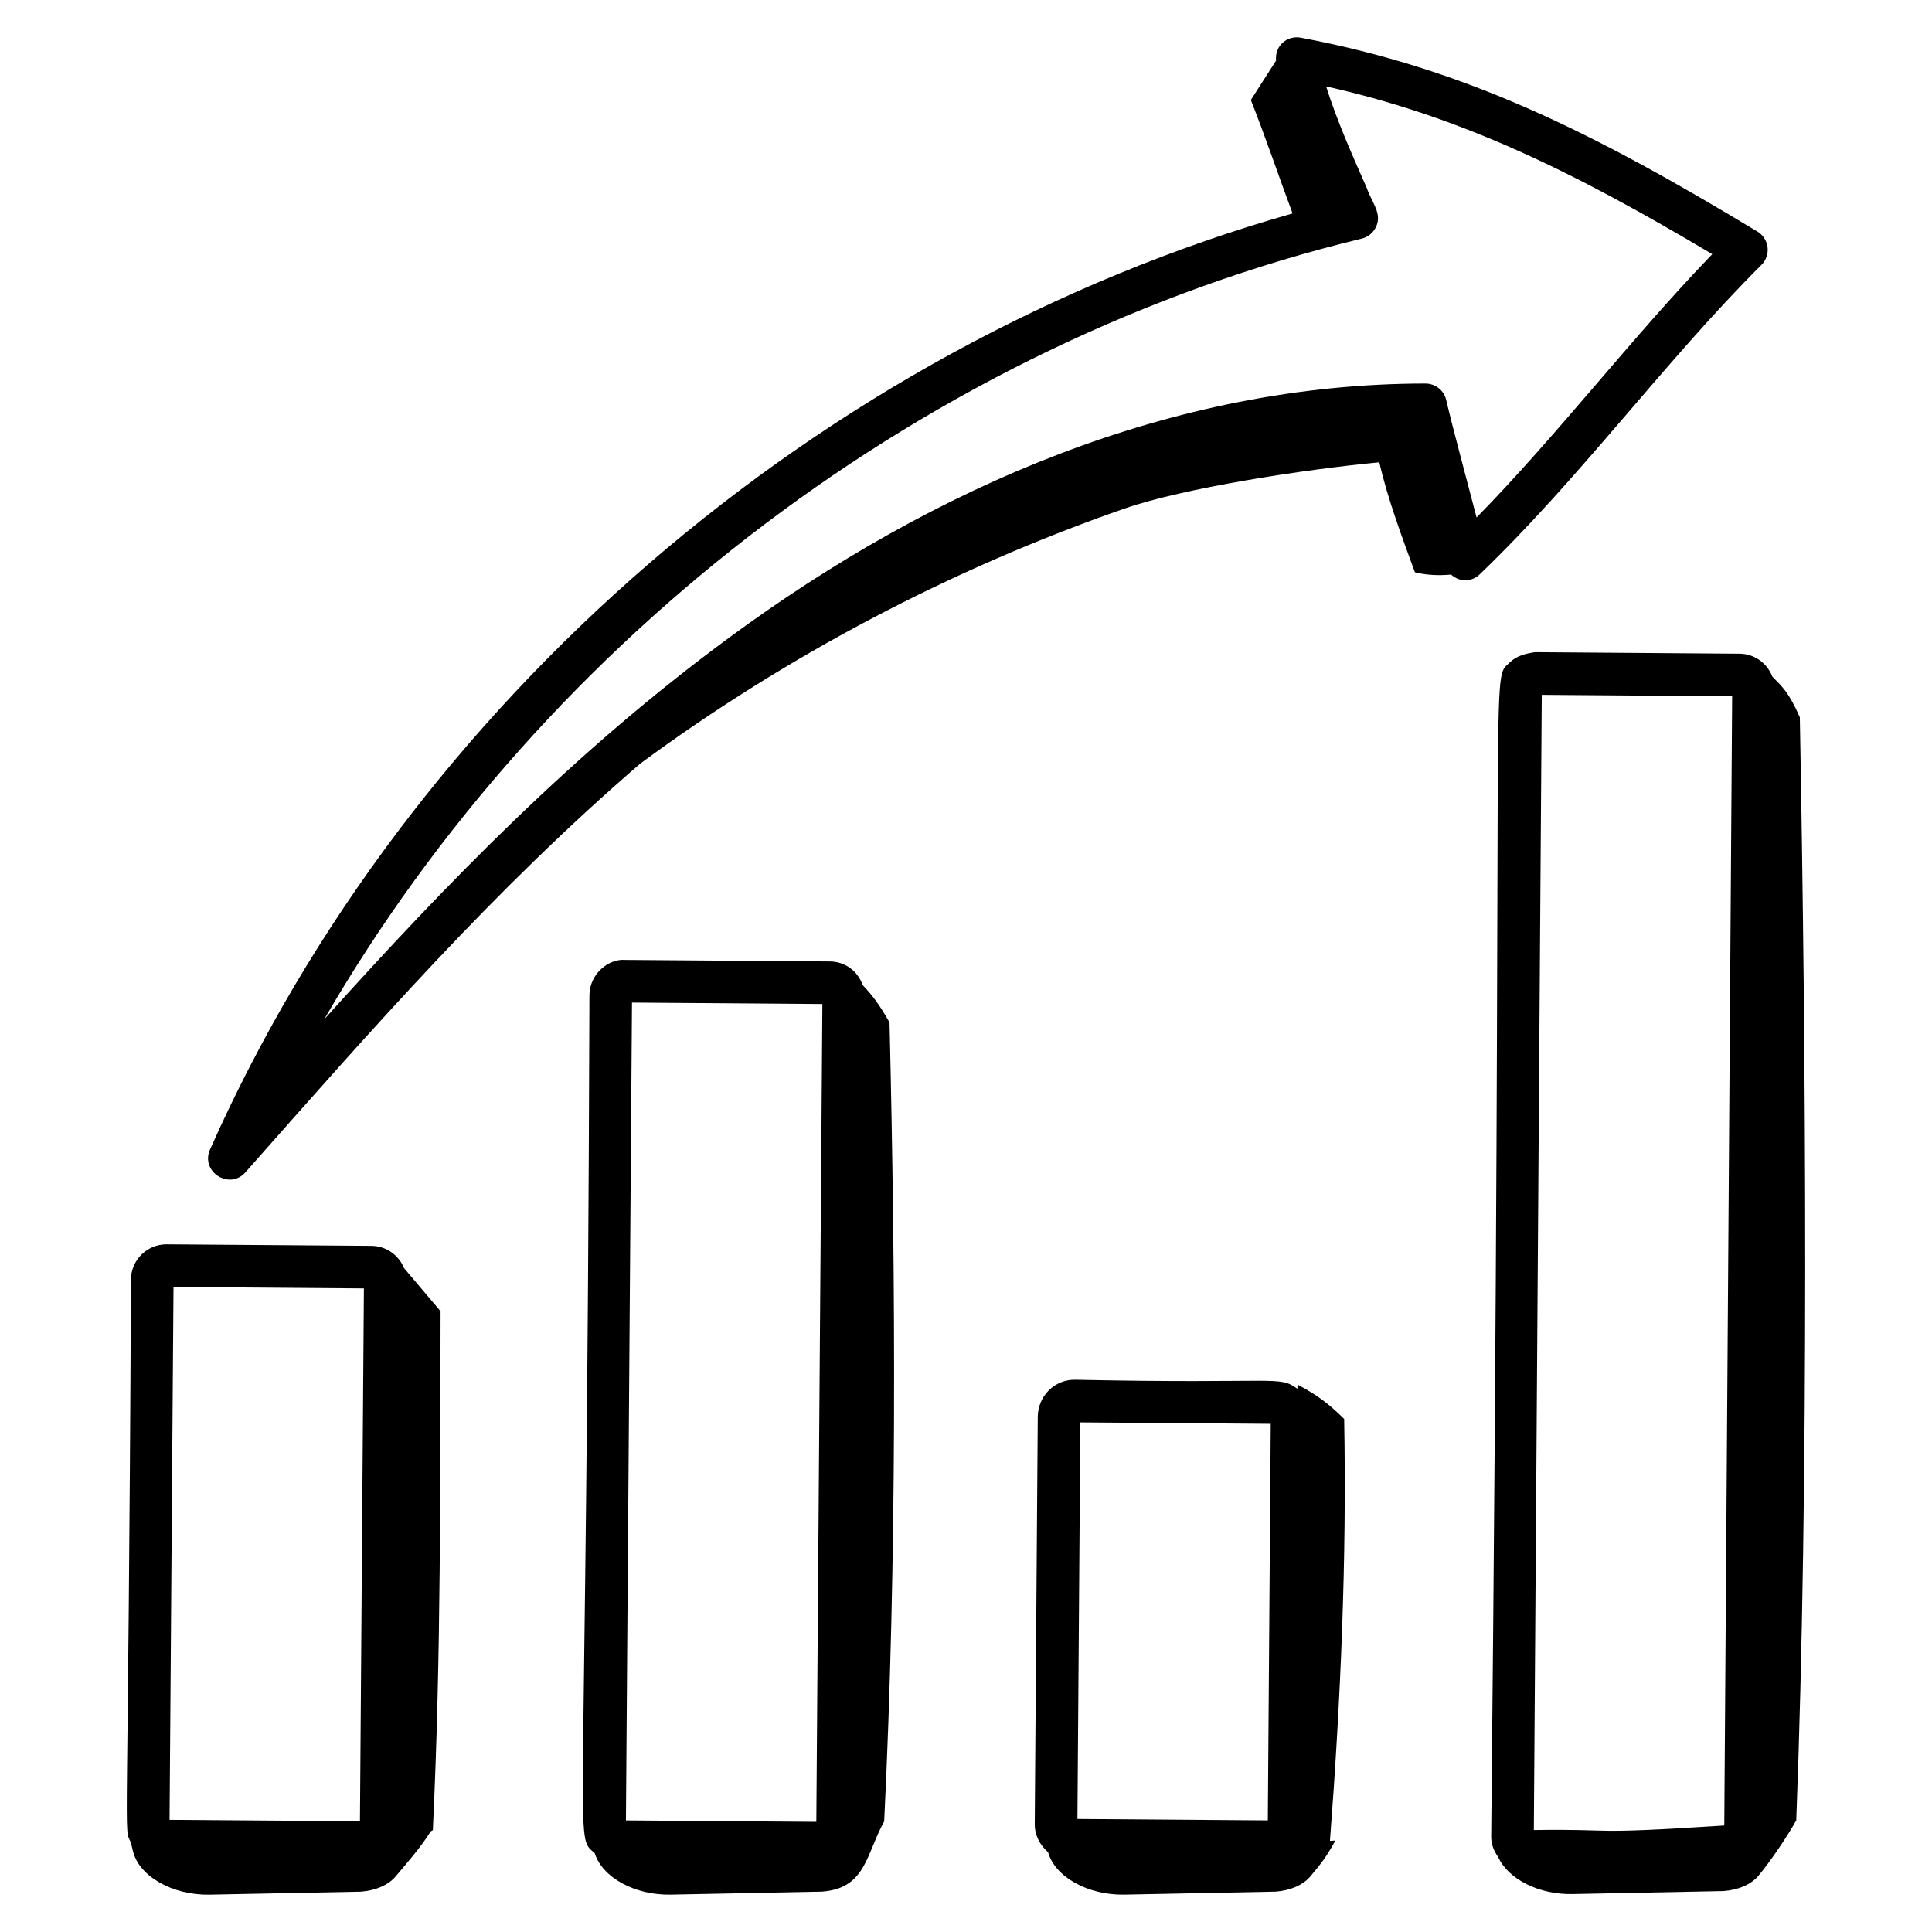 <svg fill="#000" id="Layer_1" enable-background="new 0 0 68 68" height="512" viewBox="0 0 68 68" width="512" xmlns="http://www.w3.org/2000/svg"><g id="_x33_0"><path d="m14.22 44.633c-.185-.458-.63-.78-1.15-.783-.638-.005-6.571-.049-7.211-.054-.685 0-1.245.555-1.25 1.24-.091 20.349-.274 19.26-.005 19.808l.075.309c.215.89 1.394 1.559 2.702 1.533l5.317-.105c.514-.037.964-.229 1.22-.528.385-.458.903-1.042 1.24-1.592.028-.017.049-.029.078-.047.001-.027.002-.053.003-.079.002-.003.004-.006.006-.01-.002 0-.004 0-.006 0.0.29-6.164.249-11.938.268-18.172-.429-.507-.857-1.014-1.286-1.521zm-8.113.665 6.701.05-.139 18.756-6.701-.05z"/><path d="m47.309 49.942c-.542-.538-.956-.844-1.64-1.208-.002.049-.004.097-.006.147-.674-.483-.579-.164-7.814-.318-.738-.015-1.317.581-1.323 1.304l-.106 14.331c-.003.401.185.75.469.993.24.869 1.399 1.519 2.687 1.494l5.317-.105c.514-.037.964-.229 1.22-.528.416-.495.562-.683.89-1.271-.068.005-.127.008-.193.013.376-4.918.594-9.905.5-14.853zm-9.284.122 6.701.051-.103 13.958-6.701-.05z"/><path d="m30.367 34.678c-.193-.548-.67-.835-1.161-.838l-7.201-.054c-.583-.051-1.253.49-1.259 1.24-.095 31.017-.564 29.504.188 30.204.264.849 1.404 1.48 2.672 1.455l5.317-.105c1.56-.111 1.556-1.32 2.197-2.47.452-9.199.408-18.898.189-28.123-.364-.64-.605-.956-.941-1.31zm-8.123.61 6.701.05-.213 28.786-6.701-.05z"/><path d="m62.381 23.817c-.178-.468-.623-.806-1.153-.809l-7.201-.054c-.32.047-.649.126-.887.36-.697.688-.222-1.274-.655 41.338-.001.271.102.509.248.715.349.768 1.423 1.322 2.612 1.298l5.317-.105c.514-.037.964-.229 1.22-.528.416-.495 1.013-1.372 1.34-1.959.452-11.816.345-26.979.126-38.828-.39-.88-.608-1.065-.966-1.429zm-8.116.639 6.701.05-.277 39.746c-5.001.327-3.656.115-6.703.16z"/><path d="m61.997 9.323c.347-.346.274-.922-.142-1.173-5.783-3.494-10.267-5.731-16.072-6.824-.46-.085-.919.261-.87.806-.296.463-.592.925-.888 1.388.522 1.314.974 2.664 1.469 3.992-16.615 4.718-31.092 17.164-38.102 32.947-.346.78.684 1.442 1.248.801 4.455-5.04 8.747-9.951 13.901-14.389 5.185-3.819 10.955-6.853 17.039-8.972 2.068-.72 6.319-1.378 8.967-1.627.305 1.333.835 2.725 1.253 3.871.416.103.846.119 1.273.08.335.297.751.238 1.008-.008 3.563-3.421 6.522-7.509 9.916-10.892zm-10.027 8.89c-.286-1.109-.862-3.236-1.068-4.132-.078-.339-.379-.579-.727-.581-8.894 0-17.282 3.621-24.504 8.937-5.447 4.01-9.885 8.579-14.26 13.44 7.819-13.506 21.363-23.81 36.517-27.479.215-.052.396-.196.495-.395.24-.484-.129-.847-.325-1.406-.5-1.129-1.052-2.373-1.422-3.556 4.773 1.066 8.732 3.011 13.59 5.904-2.884 2.994-5.418 6.333-8.295 9.268z"/></g></svg>
